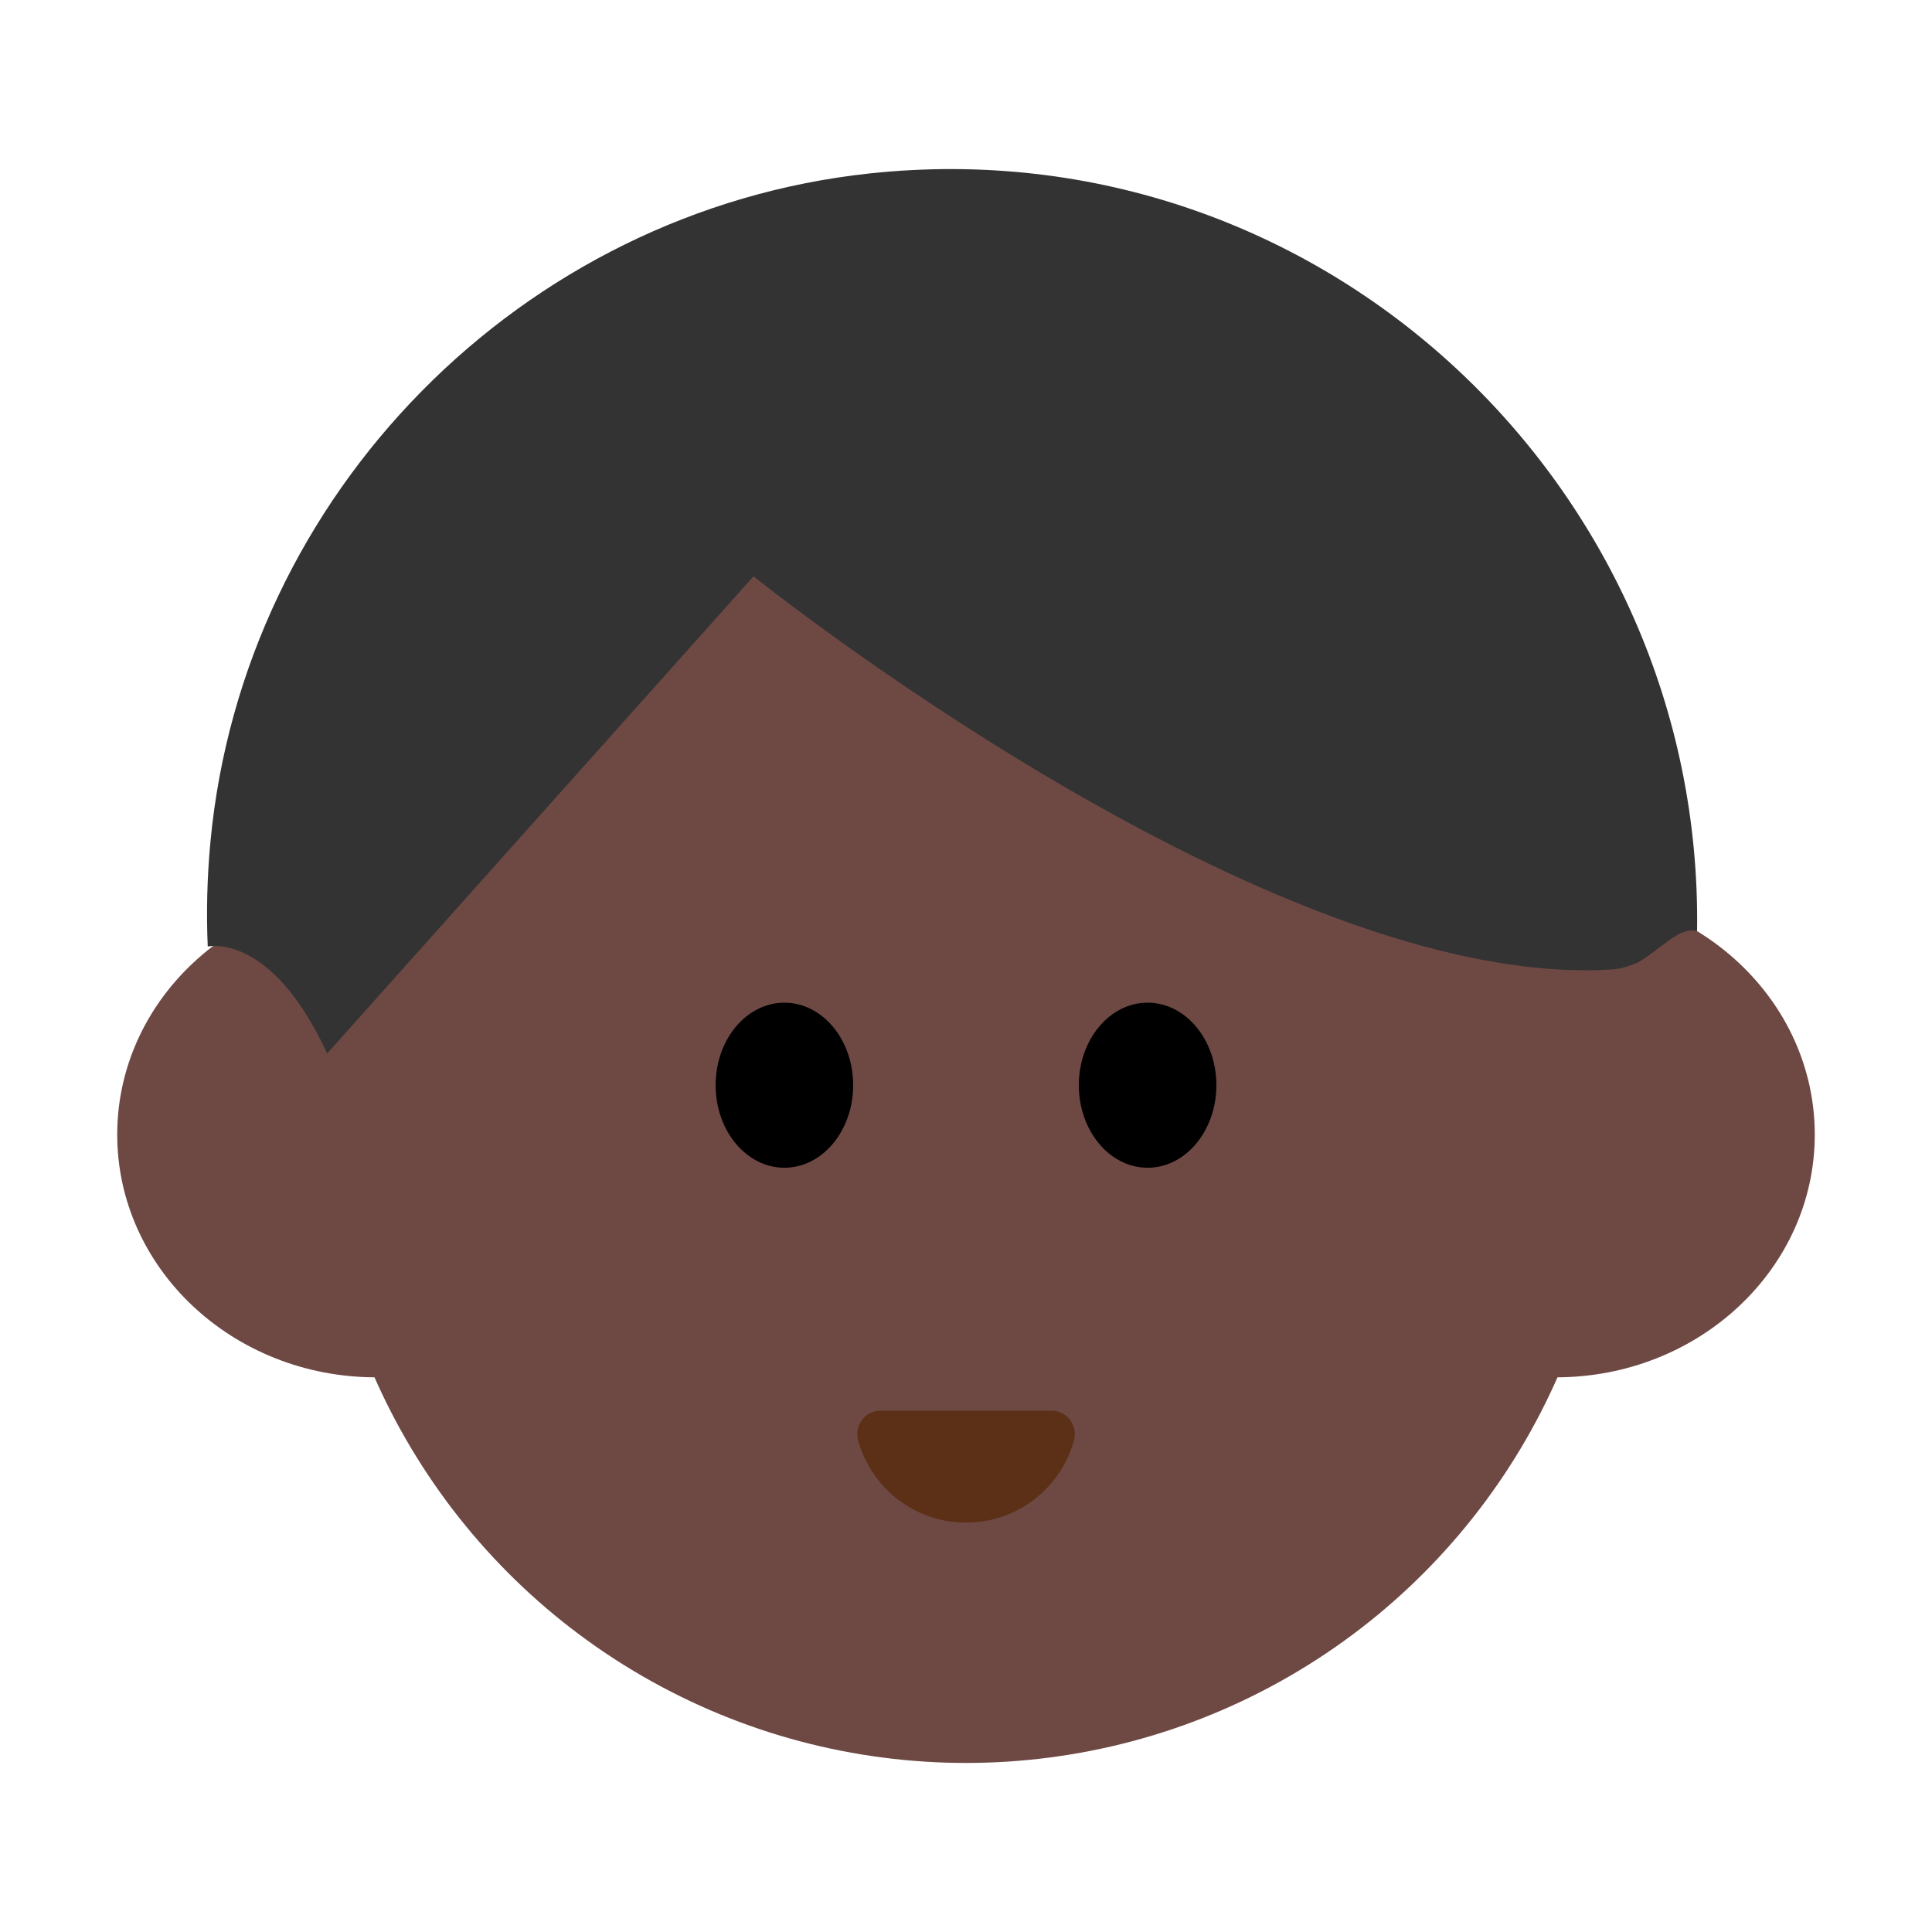 <?xml version="1.0" encoding="UTF-8"?><svg id="Layer_1" xmlns="http://www.w3.org/2000/svg" viewBox="0 0 40 40"><g><circle cx="20" cy="23.116" r="13.384" style="fill:#6e4944;"/><g><ellipse cx="7.785" cy="23.491" rx="5.358" ry="5.025" style="fill:#6e4944;"/><ellipse cx="32.215" cy="23.491" rx="5.358" ry="5.025" style="fill:#6e4944;"/></g><path d="M35.136,19.278c.135-9.189-7.771-16.692-17.133-15.687-7.201,.773-12.967,6.626-13.646,13.836-.069,.734-.087,1.458-.056,2.17,0,0,1.308-.312,2.472,2.215L15.601,11.932s10.718,8.608,17.792,8.138c.156-.01,.336-.064,.513-.14,.472-.266,.868-.758,1.23-.653Z" style="fill:#333;"/><g><ellipse cx="16.24" cy="22.468" rx="1.424" ry="1.709"/><ellipse cx="23.76" cy="22.468" rx="1.424" ry="1.709"/></g><path d="M21.772,29.207c.32,0,.547,.308,.463,.616-.27,.981-1.168,1.701-2.234,1.701s-1.965-.72-2.234-1.701c-.085-.309,.142-.616,.463-.616h3.544Z" style="fill:#5c2f17;"/></g><rect width="40" height="40" style="fill:none;"/></svg>